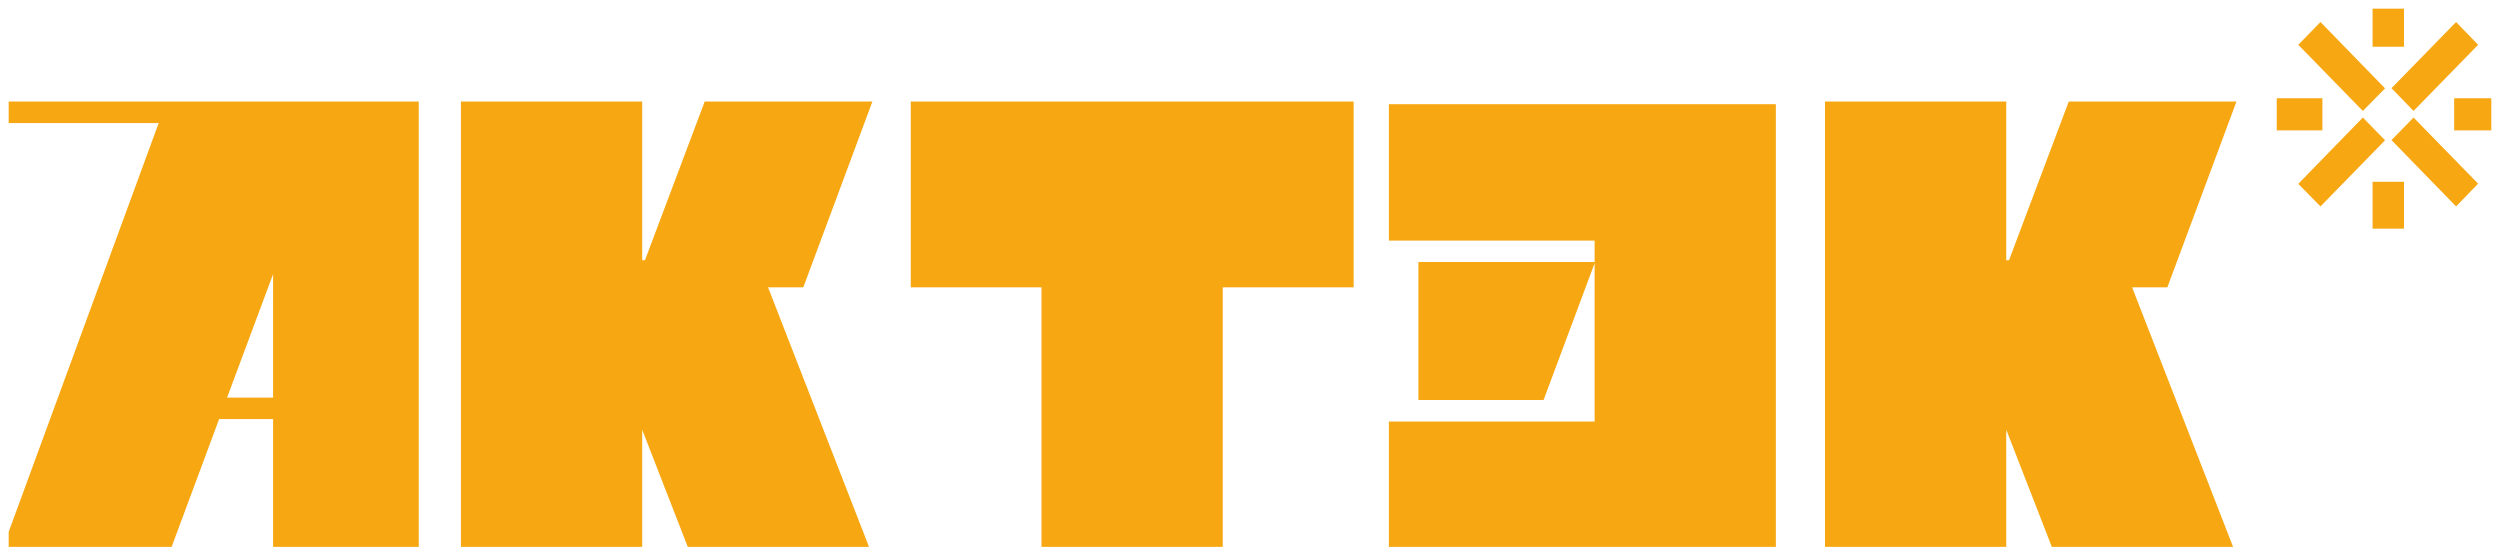 <svg width="144" height="32" viewBox="0 0 144 32" fill="none" xmlns="http://www.w3.org/2000/svg" xmlns:xlink="http://www.w3.org/1999/xlink">
	<desc>
			Created with Pixso.
	</desc>
	<defs>
		<clipPath id="clip643_11019">
			<rect id="_Ð¡Ð»Ð¾Ð¹_1" rx="0" width="143" height="31" transform="translate(0.5 0.5)" fill="white" fill-opacity="0"/>
		</clipPath>
	</defs>
	<rect id="_Ð¡Ð»Ð¾Ð¹_1" rx="0" width="143" height="31" transform="translate(0.5 0.5)" fill="#FFFFFF" fill-opacity="0"/>
	<g clip-path="url(#clip643_11019)">
		<path id="Vector" d="M136.66 0L138.47 0L138.47 2.69L136.66 2.69L136.66 0Z" fill="#F7A711" fill-opacity="1" fill-rule="evenodd"/>
		<path id="Vector" d="M137.75 5.08L141.47 1.27L142.74 2.58L139.02 6.39L137.75 5.08Z" fill="#F7A711" fill-opacity="1" fill-rule="evenodd"/>
		<path id="Vector" d="M132.38 10.59L136.1 6.77L137.38 8.08L133.66 11.89L132.38 10.59Z" fill="#F7A711" fill-opacity="1" fill-rule="evenodd"/>
		<path id="Vector" d="M137.75 8.07L139.02 6.77L142.74 10.58L141.47 11.89L137.75 8.07Z" fill="#F7A711" fill-opacity="1" fill-rule="evenodd"/>
		<path id="Vector" d="M132.38 2.58L133.66 1.27L137.38 5.09L136.1 6.39L132.38 2.58Z" fill="#F7A711" fill-opacity="1" fill-rule="evenodd"/>
		<path id="Vector" d="M136.66 10.47L138.47 10.47L138.47 13.17L136.66 13.17L136.66 10.47Z" fill="#F7A711" fill-opacity="1" fill-rule="evenodd"/>
		<path id="Vector" d="M141.36 5.66L144 5.66L144 7.51L141.36 7.51L141.36 5.66Z" fill="#F7A711" fill-opacity="1" fill-rule="evenodd"/>
		<path id="Vector" d="M131.14 5.66L133.77 5.66L133.77 7.51L131.14 7.51L131.14 5.66Z" fill="#F7A711" fill-opacity="1" fill-rule="evenodd"/>
		<path id="Vector" d="M70.43 5.85L59.99 5.85L52.46 5.85L52.46 16.55L59.99 16.55L59.99 32L70.43 32L70.43 16.55L77.97 16.55L77.97 5.85L70.43 5.85Z" fill="#F7A711" fill-opacity="1" fill-rule="nonzero"/>
		<path id="Vector" d="M119.16 5.85L115.72 14.99L115.56 14.99L115.56 5.85L105.12 5.85L105.12 32L115.56 32L115.56 24.75L118.38 32L128.82 32L122.81 16.55L124.84 16.55L128.82 5.85L119.16 5.85Z" fill="#F7A711" fill-opacity="1" fill-rule="nonzero"/>
		<path id="Vector" d="M40.59 5.85L37.15 14.99L36.99 14.99L36.99 5.85L26.55 5.85L26.55 32L36.99 32L36.99 24.75L39.81 32L50.25 32L44.24 16.55L46.27 16.55L50.25 5.85L40.59 5.85Z" fill="#F7A711" fill-opacity="1" fill-rule="nonzero"/>
		<path id="Vector" d="M91.85 6L80 6L80 13.86L91.85 13.86L91.85 15.09L81.7 15.09L81.7 23.04L88.91 23.04L91.85 15.16L91.85 24.28L80 24.28L80 32.14L91.85 32.14L99.38 32.14L102.29 32.14L102.29 6L91.85 6Z" fill="#F7A711" fill-opacity="1" fill-rule="nonzero"/>
		<path id="Vector" d="M13.08 22.9L15.73 15.79L15.73 22.9L13.08 22.9ZM21.04 5.85L0 5.85L0 7.09L9.14 7.09L0 32L9.7 32L12.62 24.14L15.73 24.14L15.73 32L24.12 32L24.12 5.85L21.03 5.85L21.04 5.85Z" fill="#F7A711" fill-opacity="1" fill-rule="nonzero"/>
	</g>
</svg>
